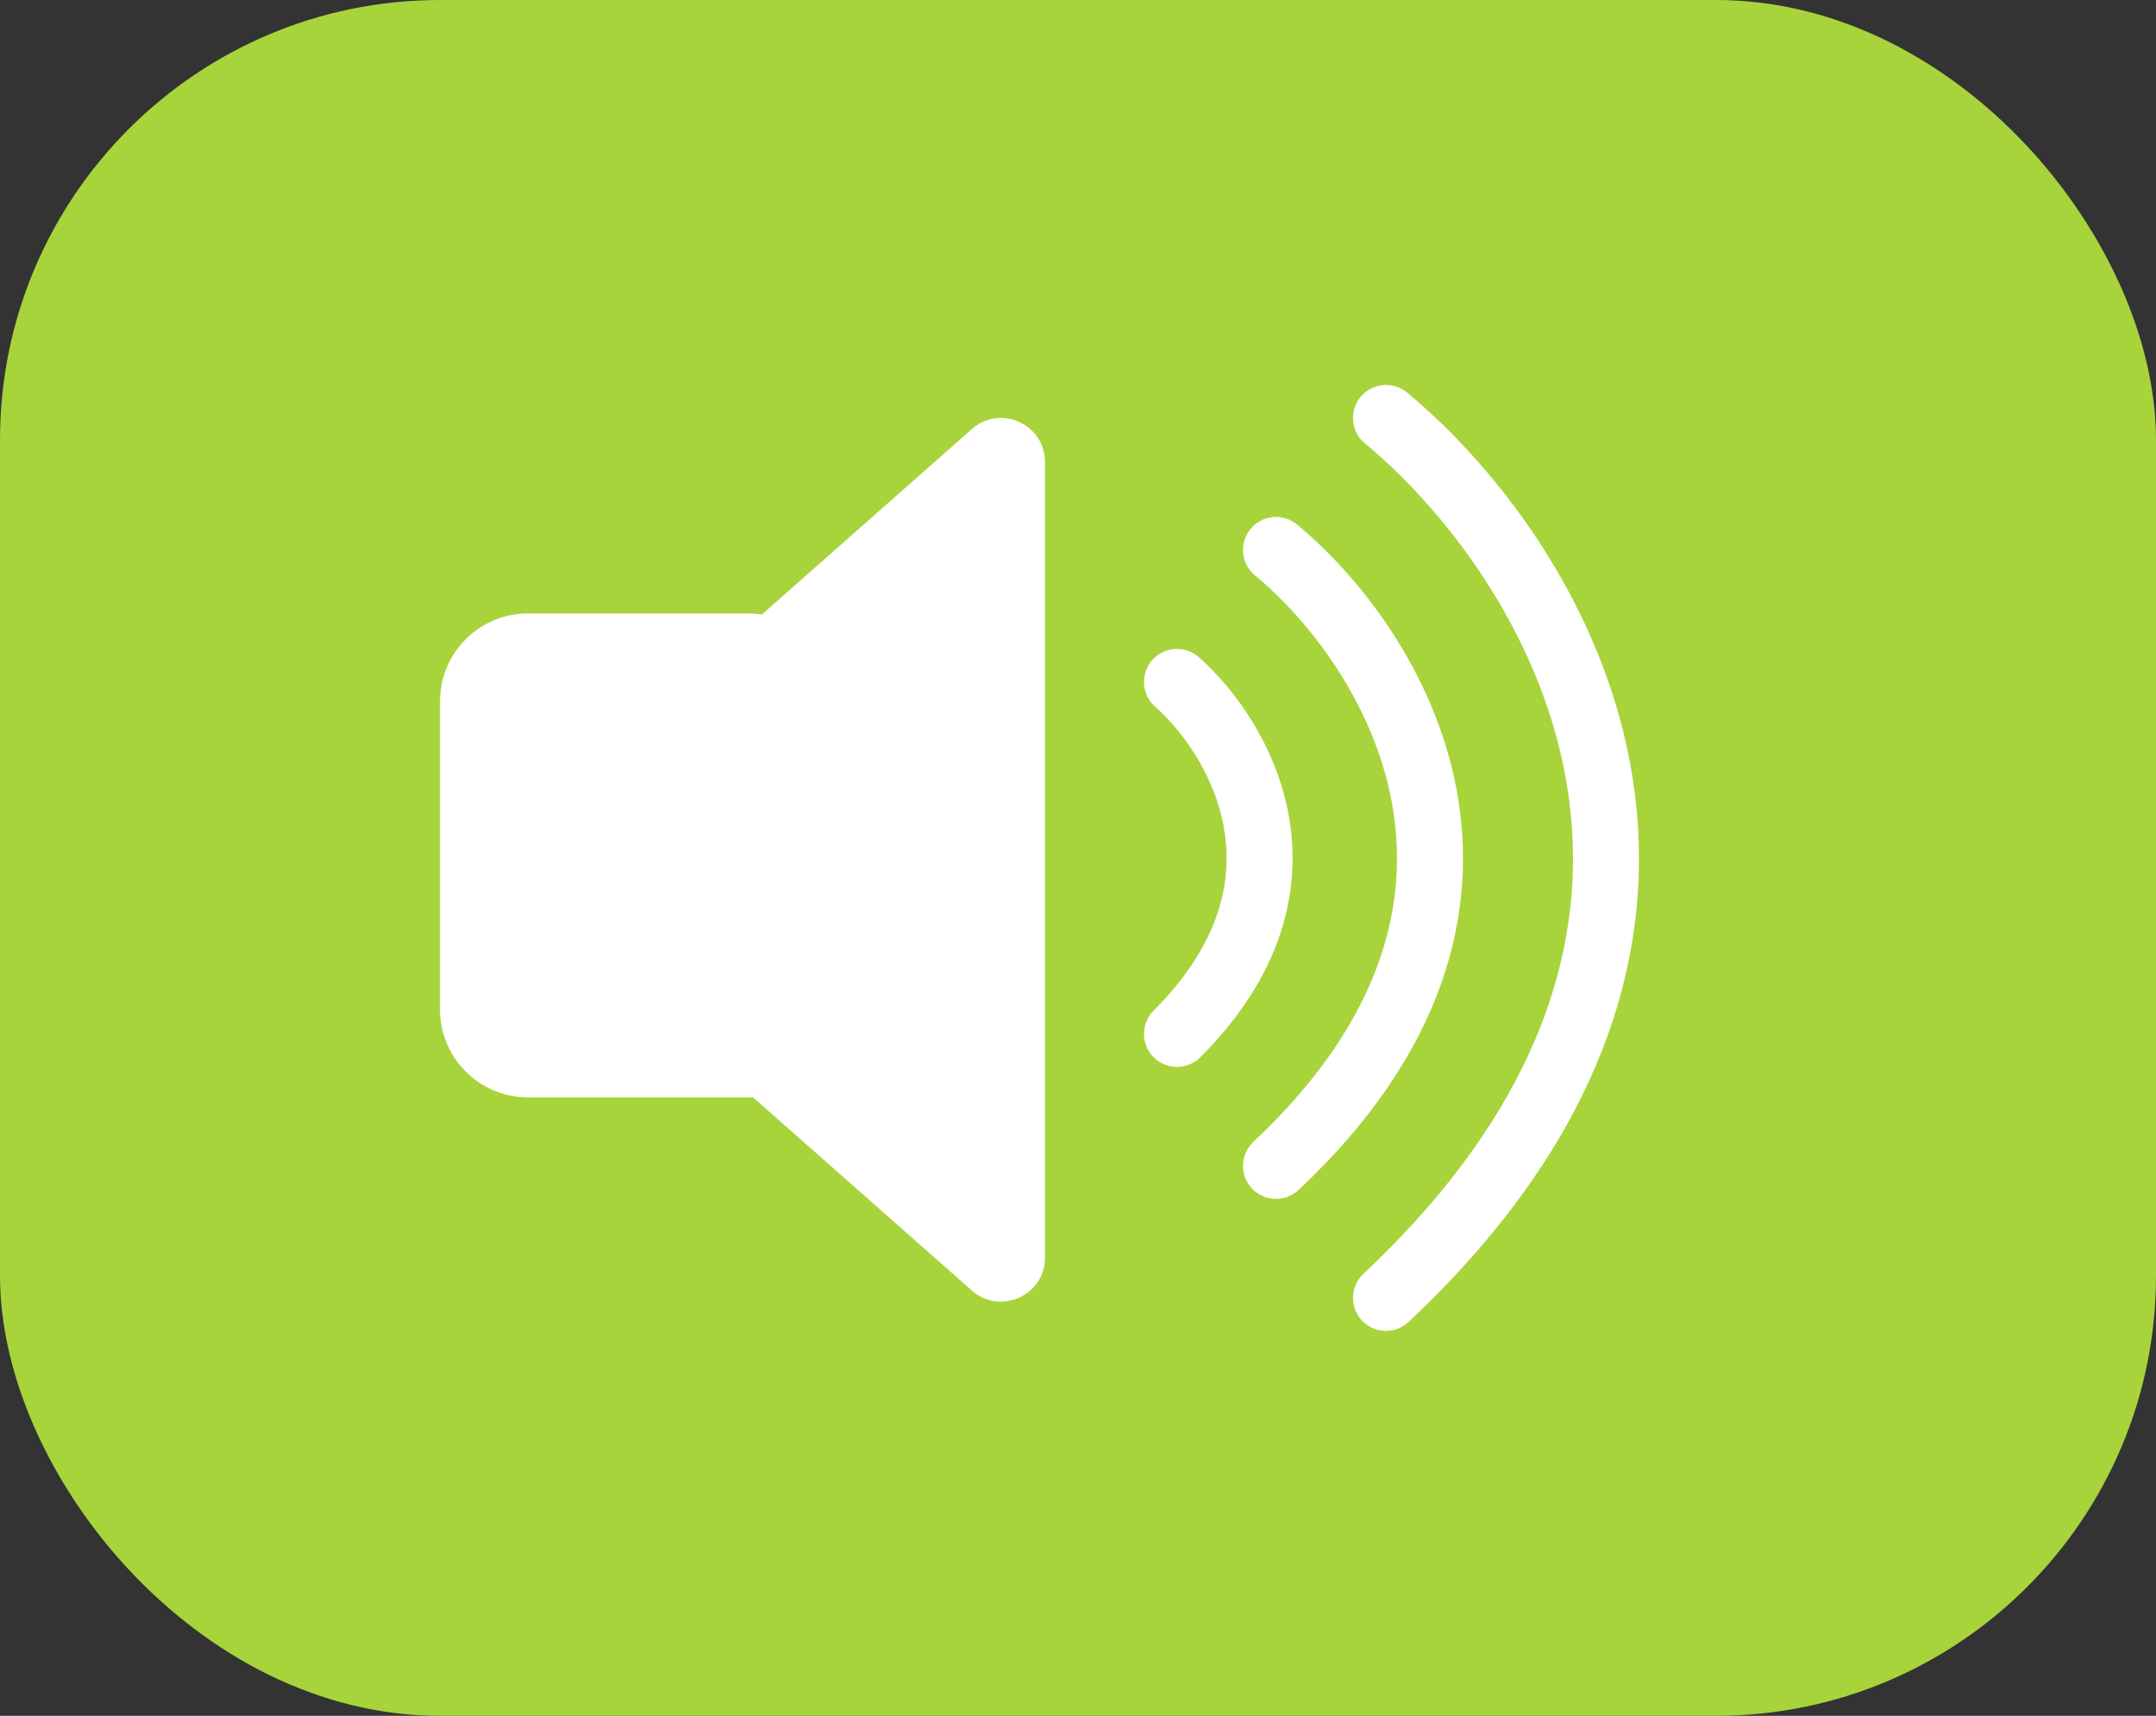 <svg width="98" height="78" viewBox="0 0 98 78" fill="none" xmlns="http://www.w3.org/2000/svg">
<rect x="0" y="0" width="98" height="78" fill="#333333" stroke="none"/>
<rect width="98" height="78" rx="20" fill="#A7D43B"/>
<path fill-rule="evenodd" clip-rule="evenodd" d="M34.224 49.88C34.15 49.884 34.075 49.886 34 49.886H24C21.791 49.886 20 48.095 20 45.886V31.886C20 29.677 21.791 27.886 24 27.886H34C34.214 27.886 34.424 27.903 34.629 27.935L44.176 19.505C45.467 18.364 47.5 19.281 47.5 21.004L47.5 57.169C47.5 58.892 45.467 59.808 44.176 58.668L34.224 49.88Z" fill="white"/>
<path d="M53.5 31C56.333 33.5 60.3 40.2 53.5 47" stroke="white" stroke-width="3" stroke-linecap="round"/>
<path d="M58 25C63.282 29.375 70.678 41.1 58 53" stroke="white" stroke-width="3" stroke-linecap="round"/>
<path d="M63 19C70.546 25.25 81.111 42 63 59" stroke="white" stroke-width="3" stroke-linecap="round"/>
</svg>
